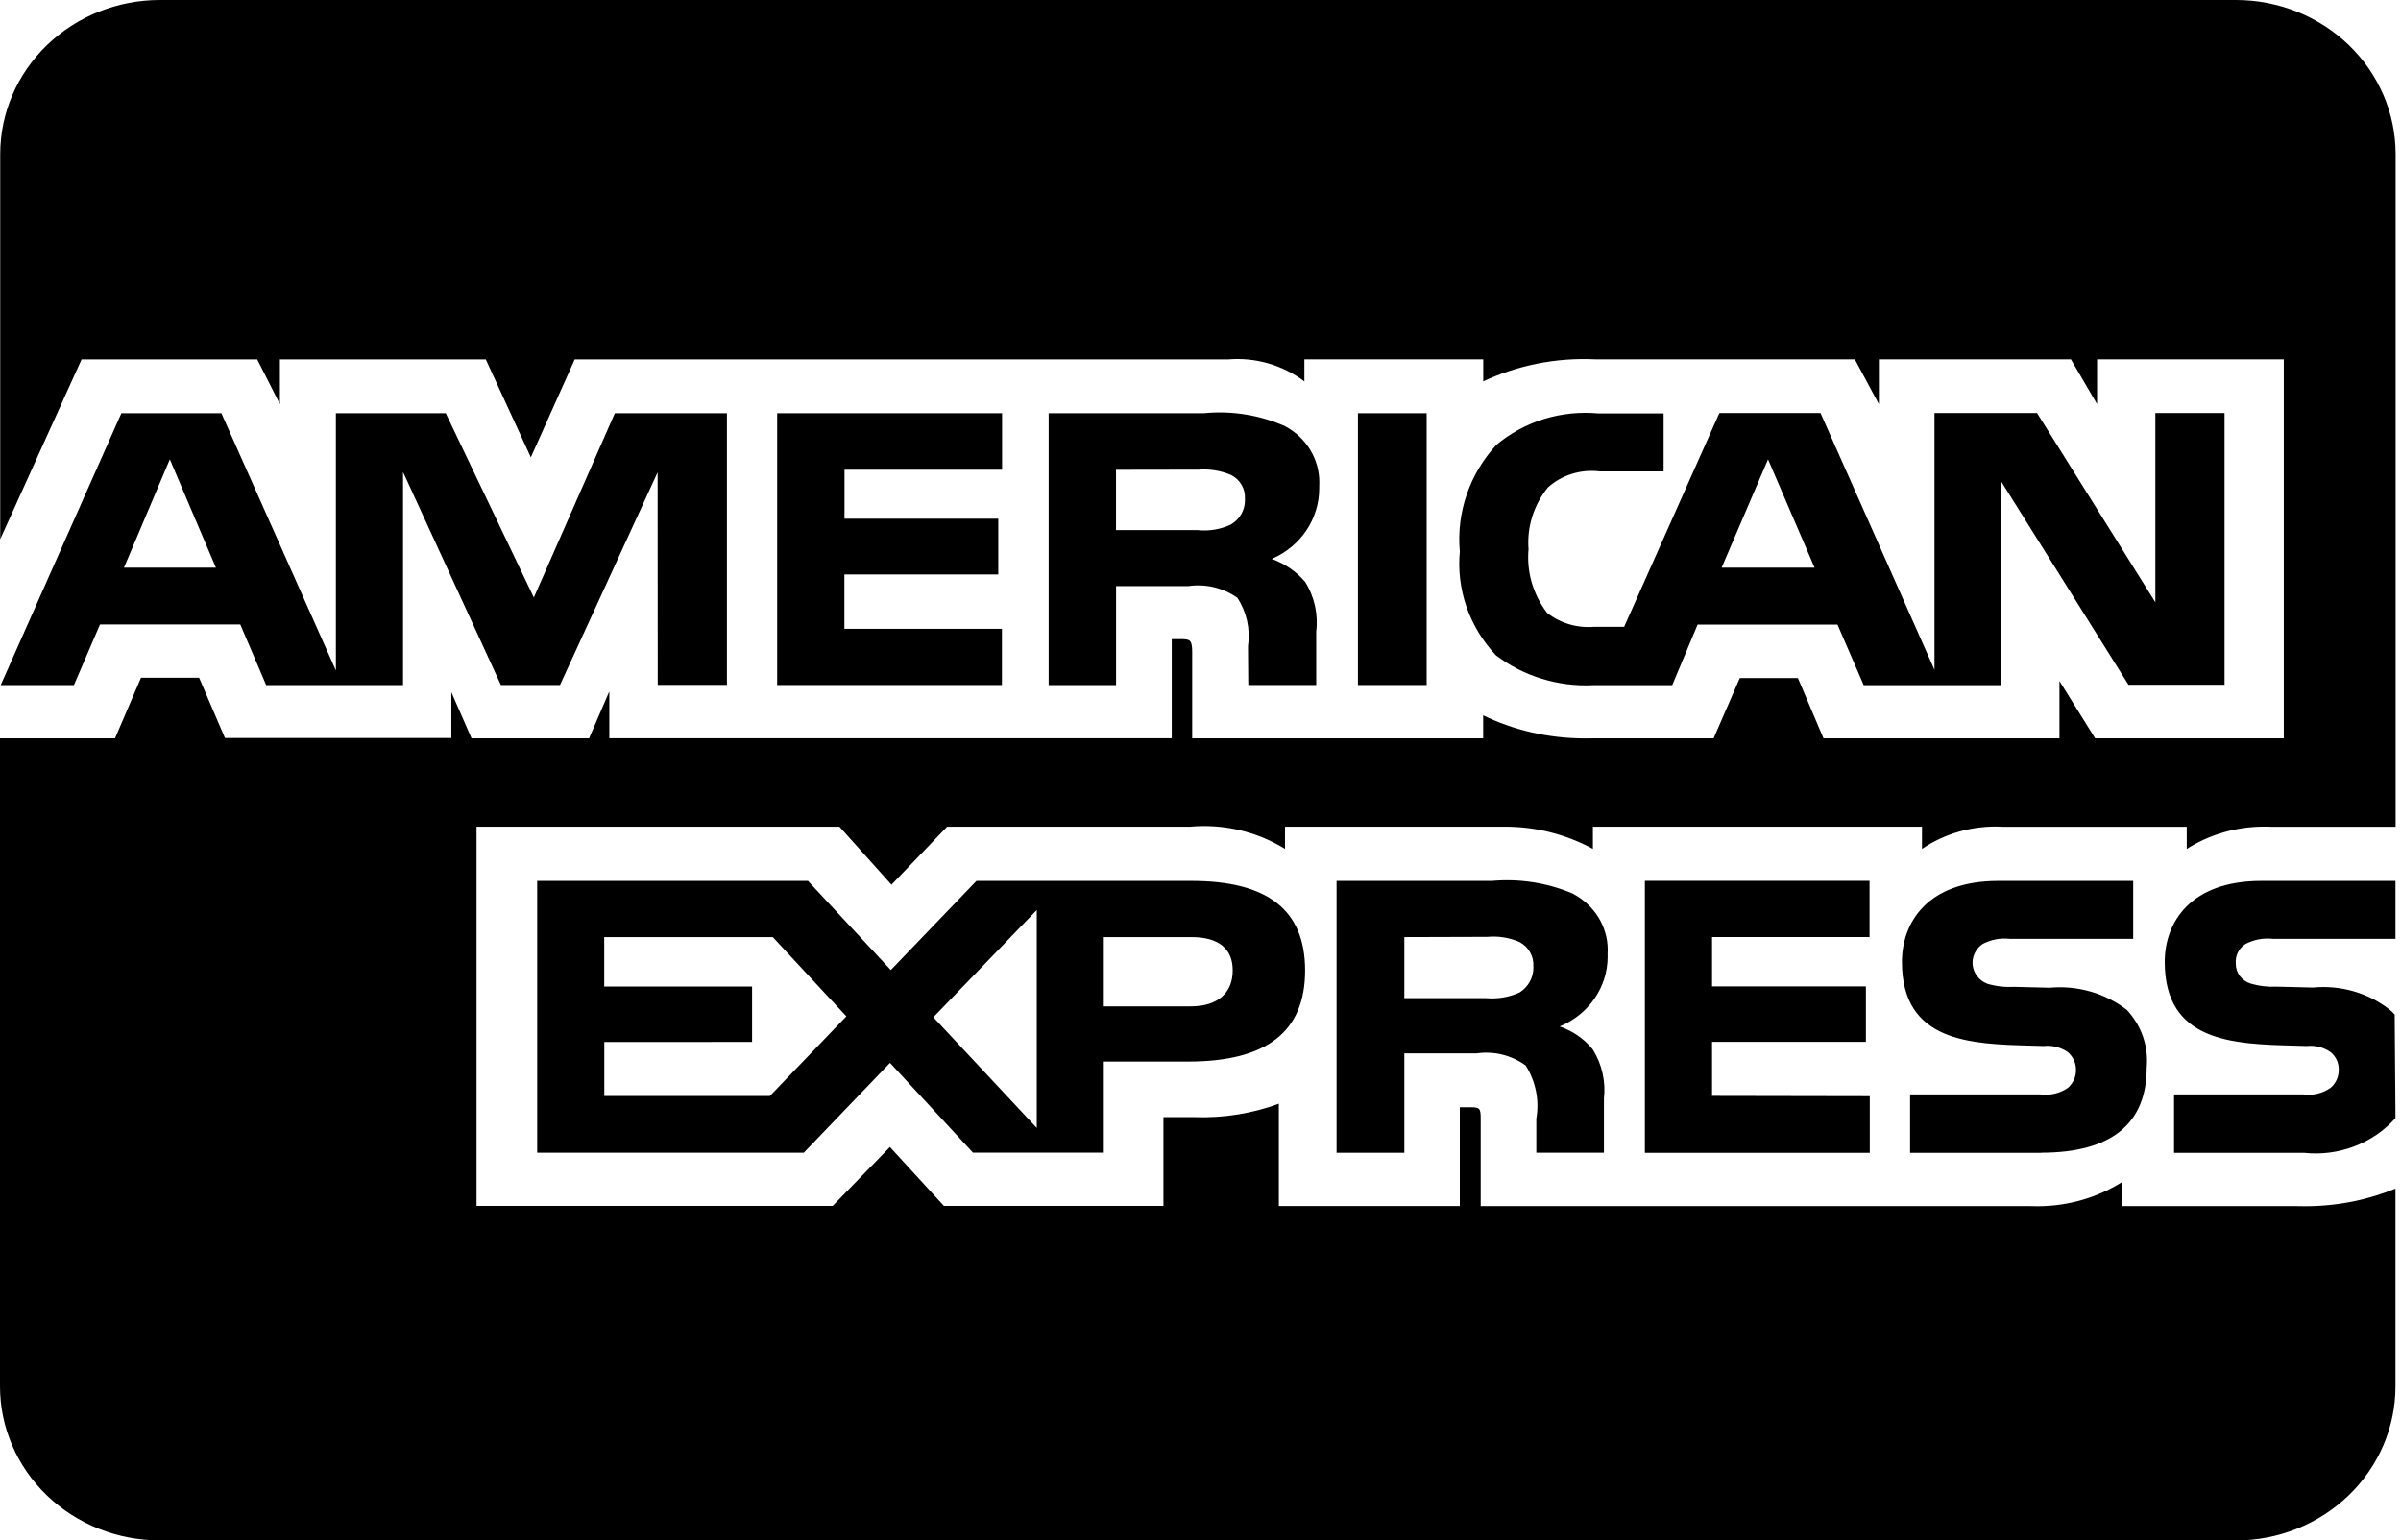 <svg width="67" height="43" viewBox="0 0 67 43" fill="none" xmlns="http://www.w3.org/2000/svg">
<path d="M62.388 42.998H4.456C3.274 42.998 2.141 42.545 1.305 41.739C0.469 40.932 0 39.839 0 38.698L0 20.609H3.21L3.935 18.917H5.556L6.278 20.601H12.595V19.32L13.159 20.61H16.438L17.003 19.299V20.607H32.698V17.84H32.995C33.207 17.848 33.268 17.865 33.268 18.206V20.61H41.388V19.967C42.218 20.374 43.196 20.612 44.234 20.612L44.411 20.61H44.401H47.818L48.549 18.926H50.17L50.885 20.61H57.469V19.009L58.465 20.61H63.73V10.032H58.519V11.281L57.789 10.032H52.43V11.281L51.76 10.032H44.524C43.428 9.978 42.335 10.196 41.351 10.664L41.39 10.648V10.032H36.399V10.648C35.794 10.189 35.031 9.969 34.265 10.034H34.276H16.037L14.813 12.766L13.556 10.034H7.811V11.283L7.178 10.034H2.276L0.006 15.051V4.3C0.006 3.16 0.475 2.066 1.311 1.259C2.147 0.453 3.28 0 4.462 0H62.394C63.575 0 64.709 0.453 65.545 1.259C66.38 2.066 66.85 3.16 66.85 4.3V23.078H63.372C63.316 23.074 63.25 23.074 63.185 23.074C62.379 23.074 61.63 23.307 61.007 23.706L61.021 23.698V23.078H55.878C55.075 23.035 54.28 23.255 53.622 23.703L53.633 23.696V23.076H44.45V23.696C43.698 23.287 42.849 23.073 41.986 23.076H41.913H41.917H35.858V23.696C35.067 23.206 34.127 22.989 33.192 23.078L33.209 23.076H26.43L24.877 24.696L23.425 23.076H13.298V33.661H23.236L24.834 32.017L26.34 33.661H32.466V31.183H33.32C34.141 31.214 34.96 31.082 35.726 30.795L35.686 30.809V33.665H40.736V30.907H40.979C41.288 30.907 41.319 30.918 41.319 31.219V33.667H56.667L56.855 33.67C57.735 33.67 58.556 33.416 59.239 32.981L59.222 32.989V33.667H64.091L64.323 33.67C65.234 33.67 66.102 33.489 66.889 33.161L66.846 33.178V38.7C66.846 39.84 66.377 40.934 65.541 41.74C64.705 42.547 63.572 43 62.39 43L62.388 42.998ZM39.188 32.178H37.297V24.59H41.635C42.418 24.52 43.207 24.647 43.924 24.959L43.894 24.948C44.476 25.256 44.864 25.844 44.864 26.518L44.86 26.638V26.632L44.862 26.701C44.862 27.571 44.318 28.32 43.538 28.646L43.523 28.652C43.896 28.781 44.208 29.001 44.44 29.286L44.444 29.29C44.706 29.708 44.816 30.2 44.756 30.685L44.758 30.675V32.176H42.871V31.227C42.961 30.709 42.853 30.179 42.569 29.732L42.574 29.741C42.378 29.598 42.154 29.494 41.915 29.436C41.677 29.379 41.428 29.368 41.185 29.406L41.197 29.404H39.188V32.176V32.178ZM39.188 26.158V27.862H41.471C41.794 27.89 42.118 27.835 42.411 27.7L42.4 27.706C42.519 27.631 42.617 27.529 42.686 27.409C42.754 27.288 42.789 27.153 42.79 27.016L42.788 26.975C42.797 26.838 42.766 26.703 42.698 26.582C42.63 26.462 42.528 26.362 42.403 26.296L42.4 26.294C42.118 26.172 41.808 26.123 41.501 26.151H41.508L39.188 26.158ZM22.43 32.176H14.99V24.59H22.547L24.859 27.077L27.248 24.59H33.251C35.383 24.59 36.419 25.409 36.419 27.089C36.419 28.8 35.348 29.632 33.151 29.632H30.802V32.174H27.15L24.836 29.668L22.43 32.176ZM28.931 25.403L26.045 28.395L28.931 31.485V25.403ZM16.863 29.085V30.594H21.483L23.618 28.369L21.565 26.158H16.861V27.537H20.987V29.084L16.863 29.085ZM30.802 26.159V28.091H33.229C33.972 28.091 34.399 27.725 34.399 27.087C34.399 26.478 34.002 26.158 33.249 26.158L30.802 26.159ZM64.295 32.18H60.667V30.549H64.28C64.55 30.585 64.825 30.517 65.043 30.359L65.041 30.361C65.111 30.299 65.167 30.223 65.205 30.139C65.243 30.055 65.262 29.964 65.262 29.872V29.843C65.262 29.753 65.242 29.663 65.203 29.581C65.163 29.498 65.106 29.425 65.034 29.367C64.842 29.233 64.605 29.173 64.369 29.198H64.373L64.026 29.188C62.329 29.144 60.407 29.094 60.407 26.849C60.407 25.756 61.116 24.59 63.101 24.59H66.846V26.206H63.42C63.156 26.177 62.889 26.229 62.655 26.353L62.663 26.349C62.571 26.408 62.497 26.488 62.449 26.584C62.401 26.679 62.381 26.785 62.39 26.89V26.889V26.908C62.39 27.029 62.429 27.147 62.503 27.244C62.576 27.342 62.679 27.415 62.798 27.453L62.802 27.455C63.038 27.525 63.284 27.554 63.53 27.541H63.524L64.544 27.566C65.312 27.492 66.08 27.713 66.681 28.18L66.675 28.177C66.731 28.22 66.779 28.267 66.822 28.319L66.824 28.32L66.846 31.209C66.534 31.561 66.137 31.833 65.689 32.002C65.242 32.171 64.759 32.232 64.282 32.178L64.295 32.18ZM56.962 32.18H53.301V30.549H56.944C57.217 30.584 57.492 30.516 57.715 30.359L57.711 30.361C57.78 30.298 57.835 30.223 57.873 30.139C57.911 30.054 57.93 29.964 57.93 29.872V29.854C57.93 29.762 57.909 29.671 57.87 29.587C57.831 29.503 57.773 29.428 57.702 29.367C57.506 29.233 57.266 29.172 57.028 29.198H57.031L56.686 29.188C54.994 29.144 53.074 29.094 53.074 26.849C53.074 25.756 53.78 24.59 55.761 24.59H59.527V26.206H56.081C55.818 26.178 55.552 26.229 55.321 26.353L55.328 26.349C55.231 26.414 55.153 26.503 55.104 26.607C55.054 26.711 55.035 26.826 55.047 26.939C55.06 27.053 55.104 27.161 55.175 27.252C55.246 27.344 55.342 27.415 55.451 27.458L55.455 27.46C55.693 27.531 55.943 27.56 56.192 27.546H56.186L57.198 27.571C57.971 27.5 58.742 27.721 59.348 28.188L59.343 28.182C59.547 28.399 59.702 28.655 59.799 28.933C59.895 29.211 59.931 29.505 59.904 29.797V29.788C59.909 31.37 58.916 32.176 56.957 32.176L56.962 32.18ZM52.176 32.18H45.9V24.588H52.17V26.156H47.775V27.535H52.068V29.082H47.775V30.59L52.176 30.598V32.174V32.18ZM55.834 19.125H52.007L51.275 17.434H47.372L46.663 19.125H44.465C43.477 19.175 42.505 18.875 41.731 18.281L41.74 18.287C41.373 17.895 41.094 17.434 40.921 16.933C40.749 16.431 40.686 15.901 40.738 15.375L40.736 15.389C40.688 14.854 40.754 14.314 40.929 13.804C41.104 13.293 41.384 12.823 41.754 12.42L41.75 12.424C42.14 12.095 42.596 11.847 43.089 11.695C43.583 11.544 44.103 11.492 44.619 11.542L44.604 11.541H46.423V13.159H44.641C44.38 13.126 44.115 13.15 43.865 13.227C43.614 13.305 43.385 13.435 43.193 13.608L43.194 13.607C42.797 14.097 42.605 14.713 42.654 15.334V15.325C42.595 15.962 42.781 16.599 43.176 17.113L43.17 17.106C43.539 17.397 44.012 17.537 44.487 17.496H44.479H45.322L47.979 11.53H50.802L53.982 18.697V11.53H56.844L60.145 16.812V11.53H62.076V19.113H59.395L55.83 13.418V19.113L55.834 19.125ZM49.337 12.822L48.042 15.846H50.636L49.337 12.822ZM31.142 19.122H29.263V11.535H33.586C34.375 11.456 35.171 11.586 35.89 11.91L35.862 11.899C36.151 12.053 36.392 12.279 36.56 12.554C36.727 12.828 36.816 13.141 36.816 13.46L36.813 13.585V13.58V13.635C36.813 14.049 36.689 14.454 36.457 14.802C36.224 15.149 35.893 15.425 35.502 15.595L35.487 15.601C35.86 15.737 36.174 15.955 36.413 16.235L36.417 16.238C36.682 16.659 36.791 17.153 36.727 17.642L36.729 17.631V19.12H34.833L34.826 18.163V18.02C34.893 17.552 34.786 17.076 34.523 16.677L34.529 16.686C34.332 16.547 34.109 16.447 33.872 16.391C33.635 16.335 33.388 16.326 33.147 16.362L33.158 16.36H31.144V19.12L31.142 19.122ZM31.142 13.114V14.798H33.422C33.744 14.832 34.07 14.776 34.36 14.637L34.35 14.64C34.469 14.57 34.568 14.472 34.636 14.355C34.704 14.238 34.74 14.106 34.74 13.972L34.739 13.922C34.748 13.786 34.716 13.652 34.646 13.533C34.577 13.414 34.473 13.318 34.347 13.255L34.343 13.254C34.061 13.136 33.753 13.087 33.446 13.11H33.452L31.142 13.114ZM11.245 19.122H7.427L6.705 17.43H2.791L2.063 19.122H0.02L3.387 11.535H6.178L9.373 18.715V11.535H12.439L14.897 16.679L17.157 11.535H20.285V19.118H18.354L18.351 13.184L15.627 19.12H13.978L11.247 13.175V19.12L11.245 19.122ZM4.739 12.822L3.459 15.846H6.025L4.739 12.822ZM39.809 19.12H37.893V11.535H39.811V19.118L39.809 19.12ZM27.952 19.12H21.687V11.535H27.963V13.112H23.566V14.479H27.857V16.036H23.563V17.552H27.959V19.118L27.952 19.12Z" fill="black"/>
</svg>
